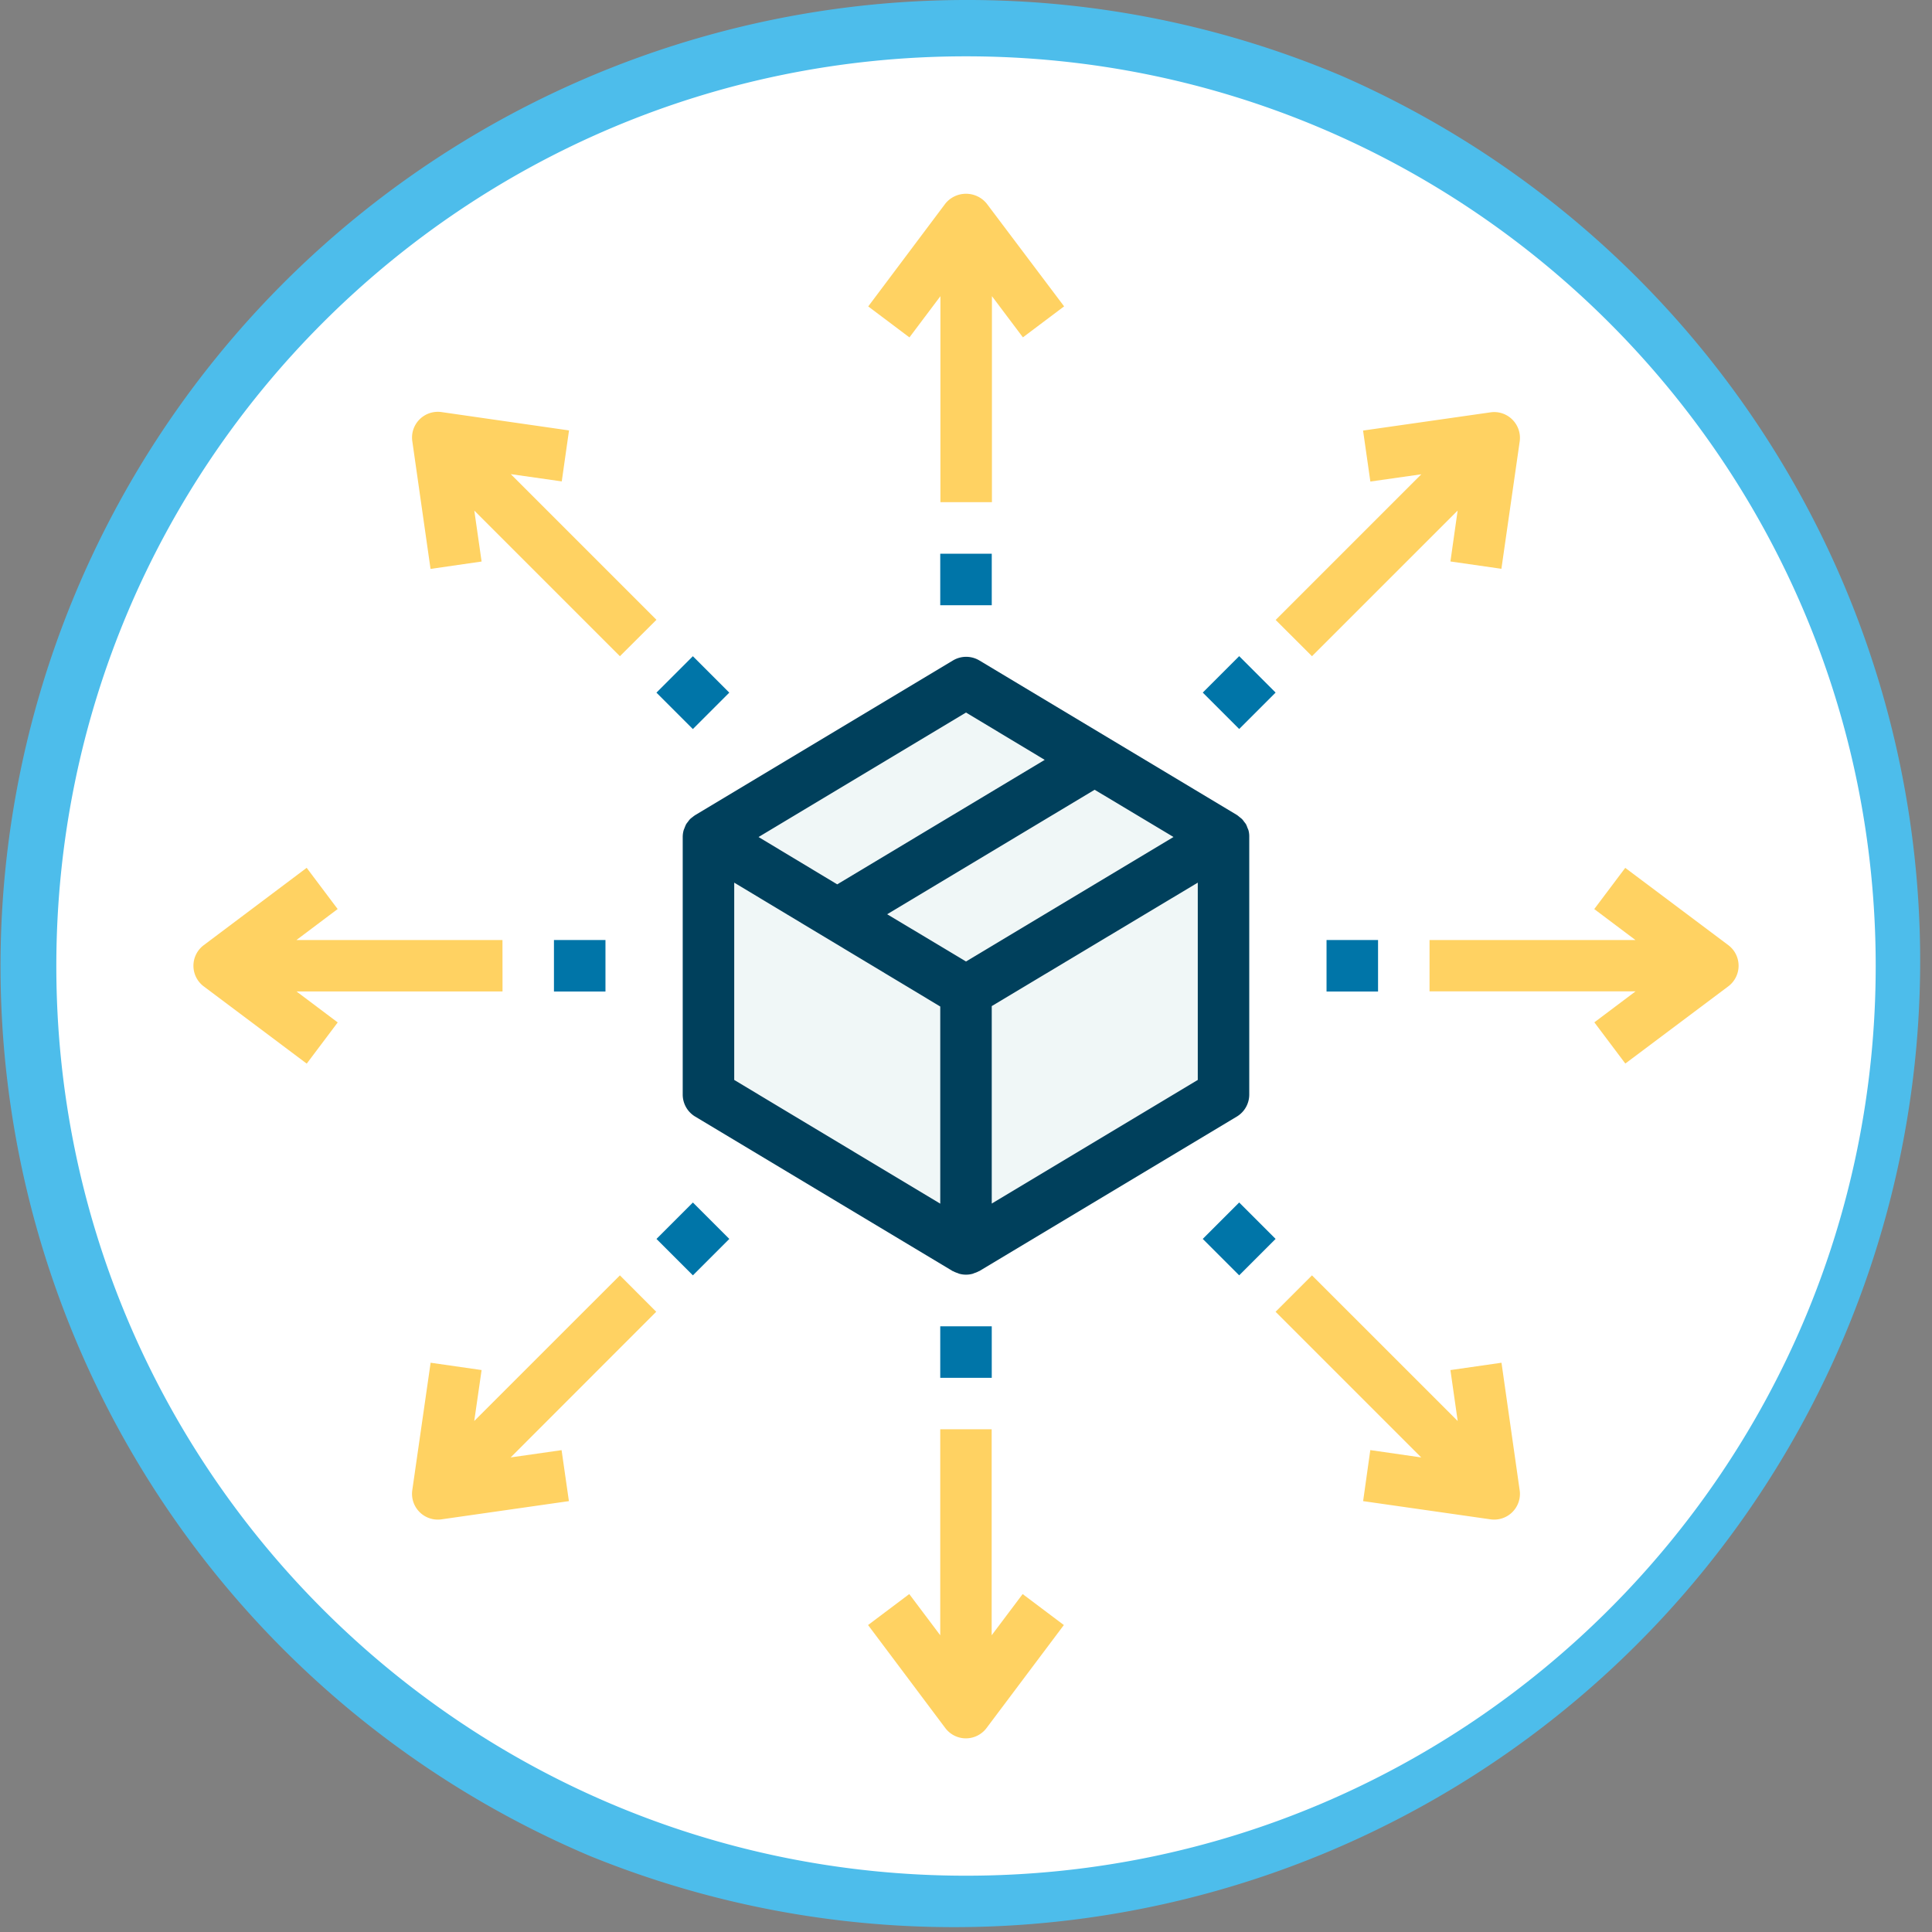 <svg xmlns="http://www.w3.org/2000/svg" viewBox="0 0 685.99 685.99"><rect x="0" y="0" width="685.99" height="685.99" fill="#808080" stroke="none"/><defs><style>.cls-1{fill:#fff;}.cls-2{fill:#4dbdeb;}.cls-3{fill:#f0f7f7;}.cls-4{fill:#00405c;}.cls-5{fill:#ffd262;}.cls-6{fill:#0075a8;}</style></defs><g id="Layer_2" data-name="Layer 2"><g id="Layer_1-2" data-name="Layer 1"><path class="cls-1" d="M343,676A333,333,0,0,1,107.53,107.53,333,333,0,0,1,578.46,578.46,330.85,330.85,0,0,1,343,676Z"/><path class="cls-2" d="M343,20c178.39,0,323,144.61,323,323S521.38,666,343,666,20,521.38,20,343,164.61,20,343,20m0-20A343.08,343.08,0,0,0,209.48,659,343.08,343.08,0,0,0,476.51,27,340.89,340.89,0,0,0,343,0Z"/><polygon class="cls-3" points="333.85 357.29 333.85 427.34 260.7 383.45 260.7 313.4 333.85 357.29"/><polygon class="cls-3" points="425.29 313.4 425.29 383.45 352.14 427.34 352.14 357.23 425.29 313.4"/><polygon class="cls-3" points="416.66 297.19 342.99 341.39 315.05 324.62 388.71 280.42 416.66 297.19"/><polygon class="cls-3" points="370.94 269.76 297.27 313.96 269.33 297.19 342.99 252.99 370.94 269.76"/><path class="cls-4" d="M443.57,297.19v91.44a9.14,9.14,0,0,1-4.43,7.84L347.7,451.33h-.1l-.1.07a8.94,8.94,0,0,1-1.5.62c-.21.07-.41.19-.63.25a8.91,8.91,0,0,1-4.75,0c-.22-.06-.43-.18-.63-.25a8.94,8.94,0,0,1-1.5-.62l-.1-.07h-.11l-91.43-54.86a9.13,9.13,0,0,1-4.44-7.84V297.19a9,9,0,0,1,.32-2.36c.1-.3.22-.59.34-.87.16-.45.35-.88.55-1.31a10.49,10.49,0,0,1,.64-.85,9.9,9.9,0,0,1,.79-1c.28-.24.56-.47.86-.69a10.09,10.09,0,0,1,1-.73l91.44-54.86a9.13,9.13,0,0,1,9.41,0l91.44,54.86a10.92,10.92,0,0,1,.92.73c.29.22.58.45.85.69a7.21,7.21,0,0,1,.79,1,8.47,8.47,0,0,1,.64.84,9.68,9.68,0,0,1,.55,1.34,6.45,6.45,0,0,1,.34.82A8.38,8.38,0,0,1,443.57,297.19Zm-18.28,86.26V313.4l-73.15,43.83v70.11ZM343,341.39l73.67-44.2-28-16.77-73.66,44.2ZM297.27,314l73.67-44.2L343,253l-73.66,44.2Zm36.58,113.38v-70L260.7,313.4v70.05Z"/><path class="cls-5" d="M350.31,72.24A9.48,9.48,0,0,0,337,70.94h0a9.83,9.83,0,0,0-1.29,1.29l-27.43,36.57,14.63,11,11-14.63V178.3h18.29V105.15l11,14.63,14.63-11Z"/><path class="cls-5" d="M363.11,566l-11,14.63V507.48H333.85v73.15l-11-14.63-14.63,11,27.43,36.58a9.14,9.14,0,0,0,12.8,1.82,8.77,8.77,0,0,0,1.83-1.82L377.74,577Z"/><path class="cls-5" d="M178.41,333.77H105.26l14.63-11-11-14.63L72.34,335.6a9.14,9.14,0,0,0,0,14.63l36.57,27.43,11-14.63-14.63-11h73.15Z"/><path class="cls-5" d="M615.48,337.4a9.28,9.28,0,0,0-1.83-1.82l-36.58-27.43-11,14.63,14.63,11H507.58V352h73.15L566.1,363l11,14.63,36.58-27.43A9.15,9.15,0,0,0,615.48,337.4Z"/><path class="cls-5" d="M233.08,220.07l-51.72-51.72,18.1,2.58,2.58-18.1-45.25-6.51A9.16,9.16,0,0,0,146.4,154h0a9.26,9.26,0,0,0,0,2.68L152.87,202,171,199.38l-2.59-18.09L220.11,233Z"/><path class="cls-5" d="M539.58,529.11l-6.45-45.25L515,486.47l2.58,18.09-51.74-51.72-12.93,12.93,51.72,51.72-18.08-2.61L484,533l45.25,6.47a9.32,9.32,0,0,0,1.29.09,9.14,9.14,0,0,0,9.14-9.14A8,8,0,0,0,539.58,529.11Z"/><path class="cls-5" d="M181.32,517.48,233,465.76l-12.89-12.92-51.72,51.71L171,486.46l-18.1-2.6-6.51,45.25a9.15,9.15,0,0,0,7.75,10.36h0a9.51,9.51,0,0,0,2.61,0L202,533l-2.6-18.1Z"/><path class="cls-5" d="M537,149a9.07,9.07,0,0,0-7.77-2.59l-45.25,6.47,2.59,18.1,18.1-2.58-51.72,51.72L465.84,233l51.72-51.71L515,199.36l18.1,2.6,6.5-45.25A9.14,9.14,0,0,0,537,149Z"/><rect class="cls-6" x="333.85" y="196.61" width="18.29" height="18.29"/><rect class="cls-6" x="333.85" y="470.93" width="18.29" height="18.29"/><rect class="cls-6" x="196.69" y="333.77" width="18.29" height="18.29"/><rect class="cls-6" x="471.01" y="333.77" width="18.29" height="18.29"/><rect class="cls-6" x="236.87" y="236.79" width="18.29" height="18.29" transform="translate(-101.85 245.99) rotate(-45)"/><rect class="cls-6" x="430.84" y="430.75" width="18.29" height="18.29" transform="translate(-182.18 439.96) rotate(-45)"/><rect class="cls-6" x="236.88" y="430.76" width="18.29" height="18.29" transform="translate(-239 302.81) rotate(-45)"/><rect class="cls-6" x="430.85" y="236.76" width="18.29" height="18.29" transform="translate(-45.01 383.15) rotate(-45)"/></g></g></svg>
